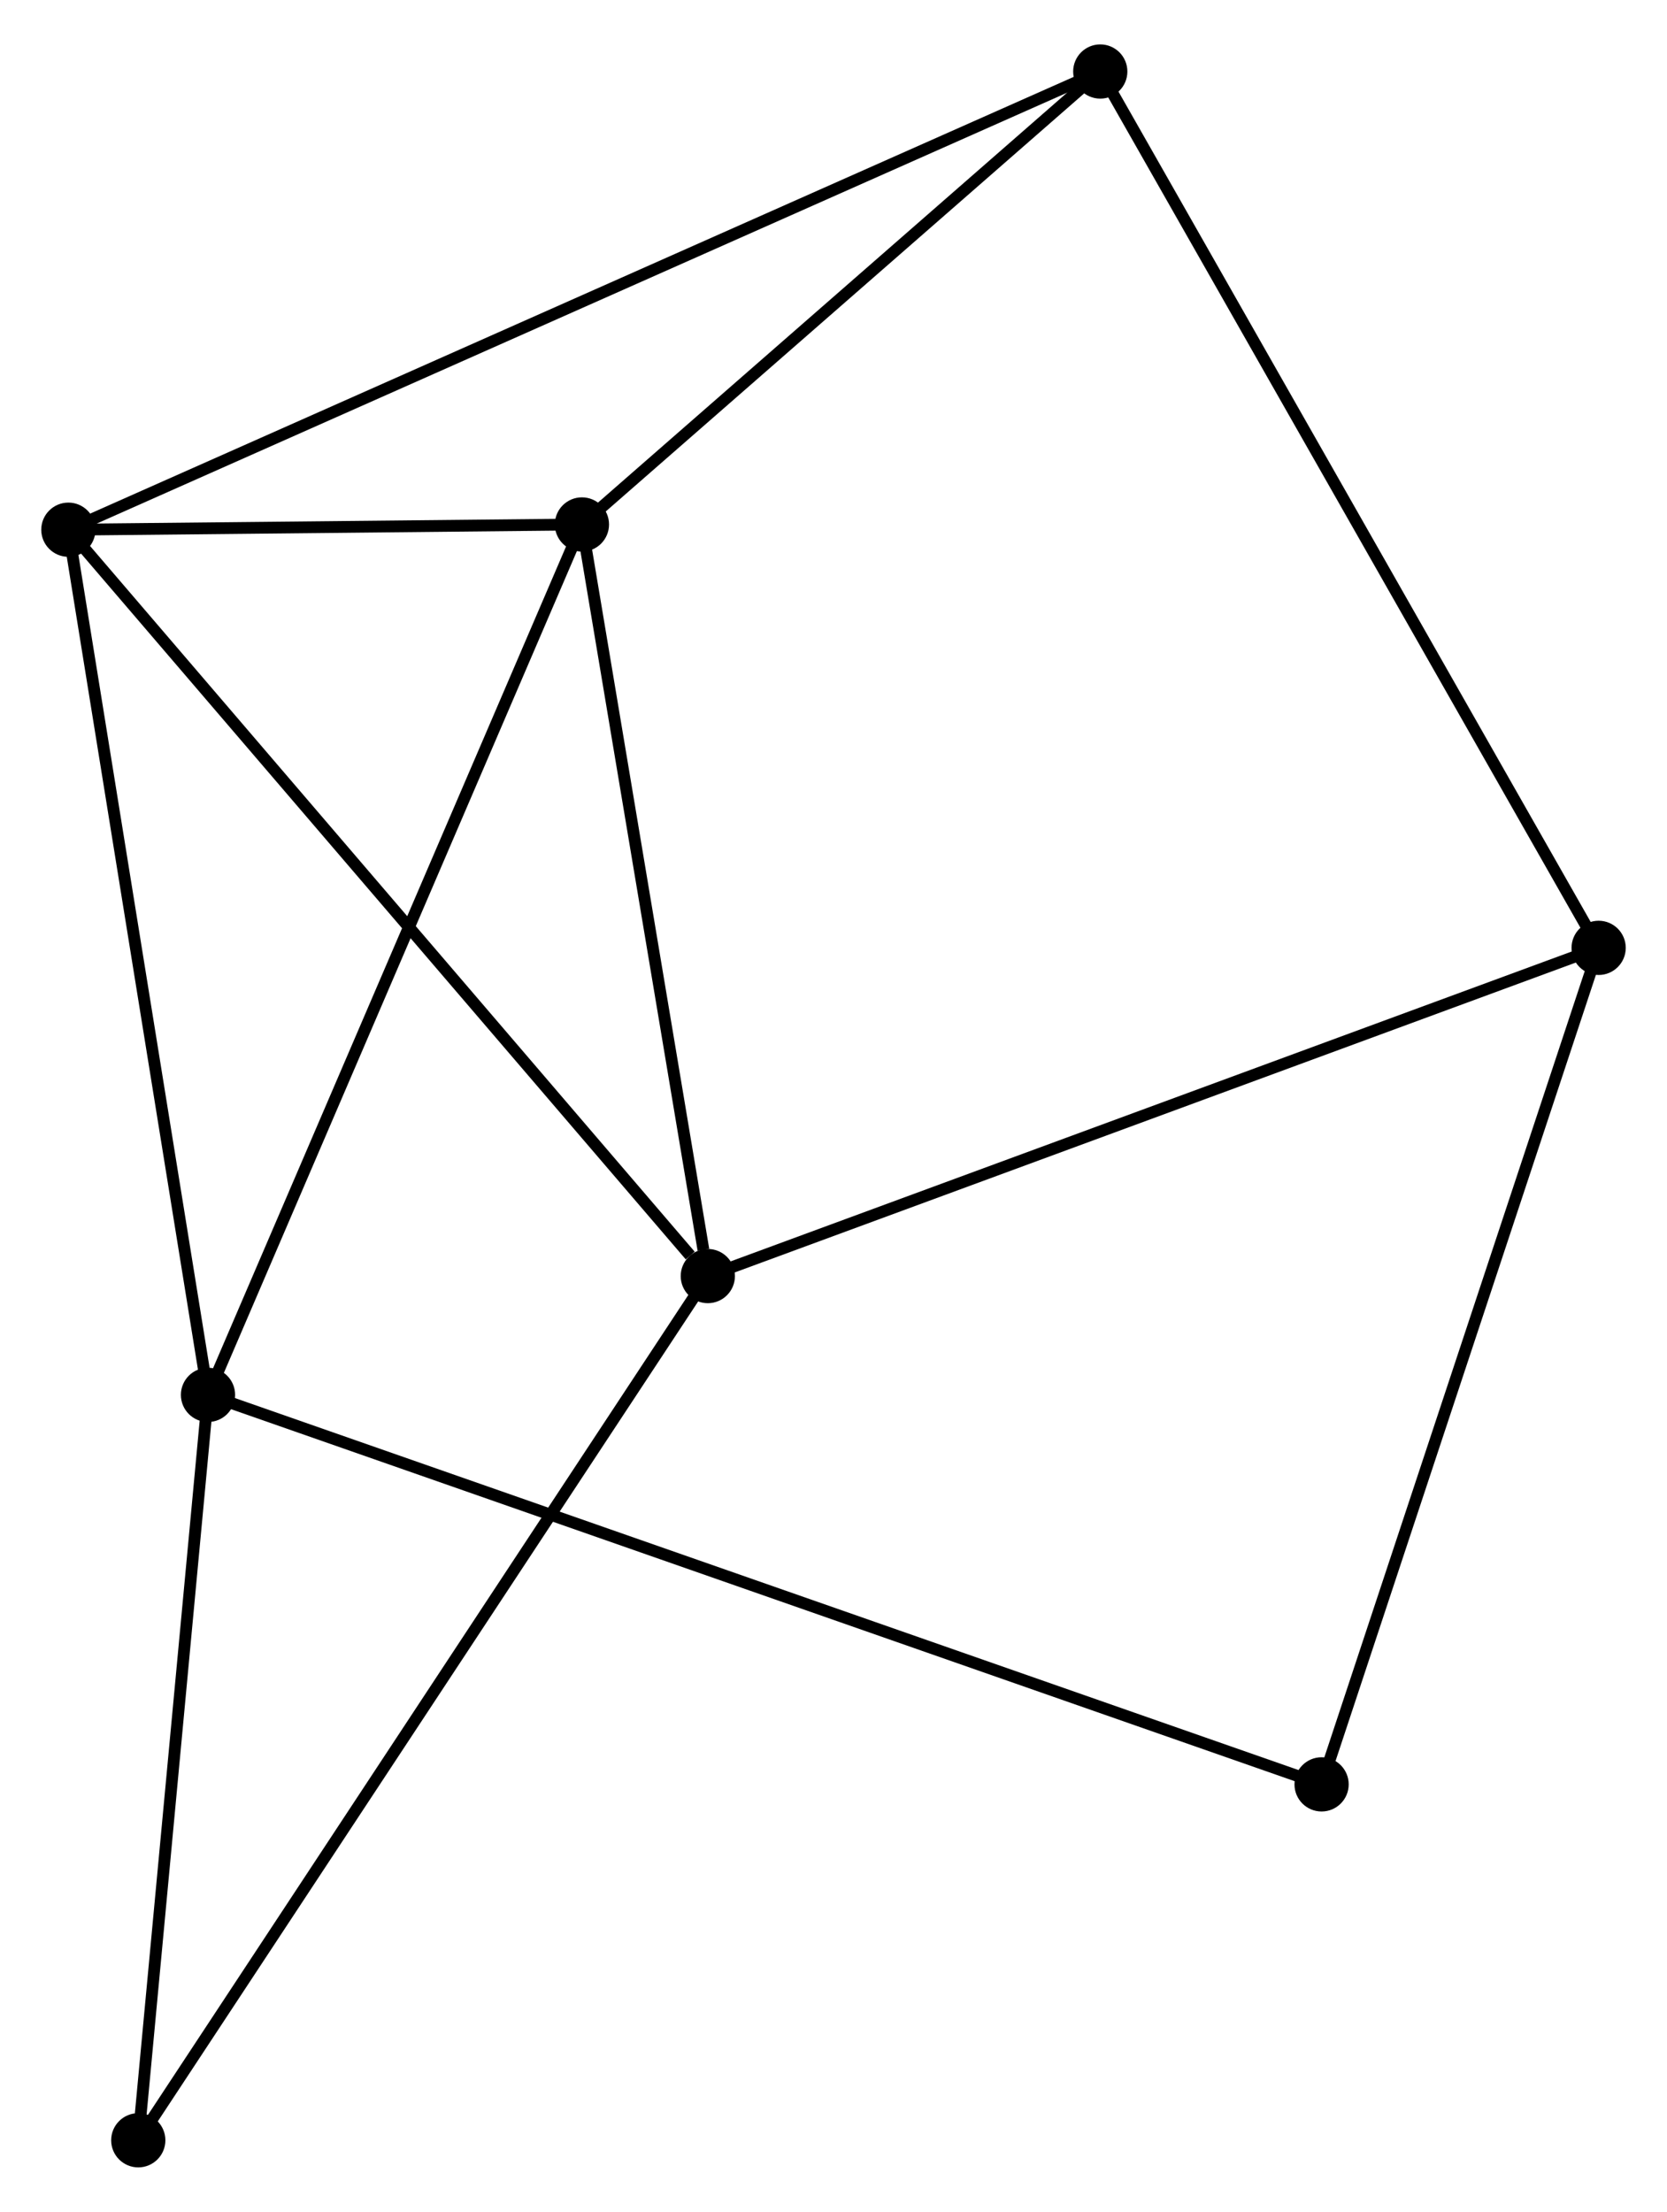 <?xml version="1.0" encoding="UTF-8" standalone="no"?>
<!DOCTYPE svg PUBLIC "-//W3C//DTD SVG 1.1//EN"
 "http://www.w3.org/Graphics/SVG/1.1/DTD/svg11.dtd">
<!-- Generated by graphviz version 2.36.0 (20140111.2315)
 -->
<!-- Title: %3 Pages: 1 -->
<svg width="141pt" height="187pt"
 viewBox="0.00 0.00 141.43 187.04" xmlns="http://www.w3.org/2000/svg" xmlns:xlink="http://www.w3.org/1999/xlink">
<g id="graph0" class="graph" transform="scale(1 1) rotate(0) translate(4 183.045)">
<title>%3</title>
<!-- 0 -->
<g id="node1" class="node"><title>0</title>
<ellipse fill="black" stroke="black" cx="1.8" cy="-138.387" rx="1.8" ry="1.8"/>
</g>
<!-- 1 -->
<g id="node2" class="node"><title>1</title>
<ellipse fill="black" stroke="black" cx="45.371" cy="-138.832" rx="1.8" ry="1.8"/>
</g>
<!-- 0&#45;&#45;1 -->
<g id="edge1" class="edge"><title>0&#45;&#45;1</title>
<path fill="none" stroke="black" d="M3.672,-138.406C10.839,-138.479 36.484,-138.741 43.554,-138.813"/>
</g>
<!-- 2 -->
<g id="node3" class="node"><title>2</title>
<ellipse fill="black" stroke="black" cx="56.052" cy="-75.09" rx="1.8" ry="1.8"/>
</g>
<!-- 0&#45;&#45;2 -->
<g id="edge2" class="edge"><title>0&#45;&#45;2</title>
<path fill="none" stroke="black" d="M3.141,-136.822C10.582,-128.141 46.738,-85.956 54.559,-76.832"/>
</g>
<!-- 3 -->
<g id="node4" class="node"><title>3</title>
<ellipse fill="black" stroke="black" cx="13.647" cy="-65.015" rx="1.8" ry="1.8"/>
</g>
<!-- 0&#45;&#45;3 -->
<g id="edge3" class="edge"><title>0&#45;&#45;3</title>
<path fill="none" stroke="black" d="M2.093,-136.573C3.718,-126.51 11.614,-77.611 13.321,-67.034"/>
</g>
<!-- 5 -->
<g id="node5" class="node"><title>5</title>
<ellipse fill="black" stroke="black" cx="89.348" cy="-177.245" rx="1.8" ry="1.8"/>
</g>
<!-- 0&#45;&#45;5 -->
<g id="edge4" class="edge"><title>0&#45;&#45;5</title>
<path fill="none" stroke="black" d="M3.629,-139.198C15.022,-144.255 76.165,-171.394 87.53,-176.438"/>
</g>
<!-- 1&#45;&#45;2 -->
<g id="edge5" class="edge"><title>1&#45;&#45;2</title>
<path fill="none" stroke="black" d="M45.679,-136.993C47.212,-127.848 54.004,-87.312 55.678,-77.321"/>
</g>
<!-- 1&#45;&#45;3 -->
<g id="edge6" class="edge"><title>1&#45;&#45;3</title>
<path fill="none" stroke="black" d="M44.587,-137.007C40.198,-126.794 18.721,-76.821 14.404,-66.775"/>
</g>
<!-- 1&#45;&#45;5 -->
<g id="edge7" class="edge"><title>1&#45;&#45;5</title>
<path fill="none" stroke="black" d="M46.834,-140.11C53.511,-145.942 81.053,-169.999 87.834,-175.923"/>
</g>
<!-- 4 -->
<g id="node6" class="node"><title>4</title>
<ellipse fill="black" stroke="black" cx="131.631" cy="-102.925" rx="1.8" ry="1.8"/>
</g>
<!-- 2&#45;&#45;4 -->
<g id="edge8" class="edge"><title>2&#45;&#45;4</title>
<path fill="none" stroke="black" d="M57.92,-75.778C68.377,-79.629 119.543,-98.473 129.828,-102.261"/>
</g>
<!-- 6 -->
<g id="node7" class="node"><title>6</title>
<ellipse fill="black" stroke="black" cx="7.731" cy="-1.8" rx="1.8" ry="1.8"/>
</g>
<!-- 2&#45;&#45;6 -->
<g id="edge9" class="edge"><title>2&#45;&#45;6</title>
<path fill="none" stroke="black" d="M55.043,-73.559C48.754,-64.021 15.007,-12.836 8.735,-3.322"/>
</g>
<!-- 3&#45;&#45;6 -->
<g id="edge10" class="edge"><title>3&#45;&#45;6</title>
<path fill="none" stroke="black" d="M13.477,-63.191C12.628,-54.122 8.865,-13.921 7.938,-4.013"/>
</g>
<!-- 7 -->
<g id="node8" class="node"><title>7</title>
<ellipse fill="black" stroke="black" cx="108.125" cy="-31.983" rx="1.8" ry="1.8"/>
</g>
<!-- 3&#45;&#45;7 -->
<g id="edge11" class="edge"><title>3&#45;&#45;7</title>
<path fill="none" stroke="black" d="M15.621,-64.325C27.916,-60.026 93.899,-36.957 106.163,-32.669"/>
</g>
<!-- 4&#45;&#45;5 -->
<g id="edge12" class="edge"><title>4&#45;&#45;5</title>
<path fill="none" stroke="black" d="M130.586,-104.762C124.736,-115.045 96.111,-165.358 90.357,-175.472"/>
</g>
<!-- 4&#45;&#45;7 -->
<g id="edge13" class="edge"><title>4&#45;&#45;7</title>
<path fill="none" stroke="black" d="M131.05,-101.172C127.826,-91.442 112.161,-44.162 108.772,-33.936"/>
</g>
</g>
</svg>
